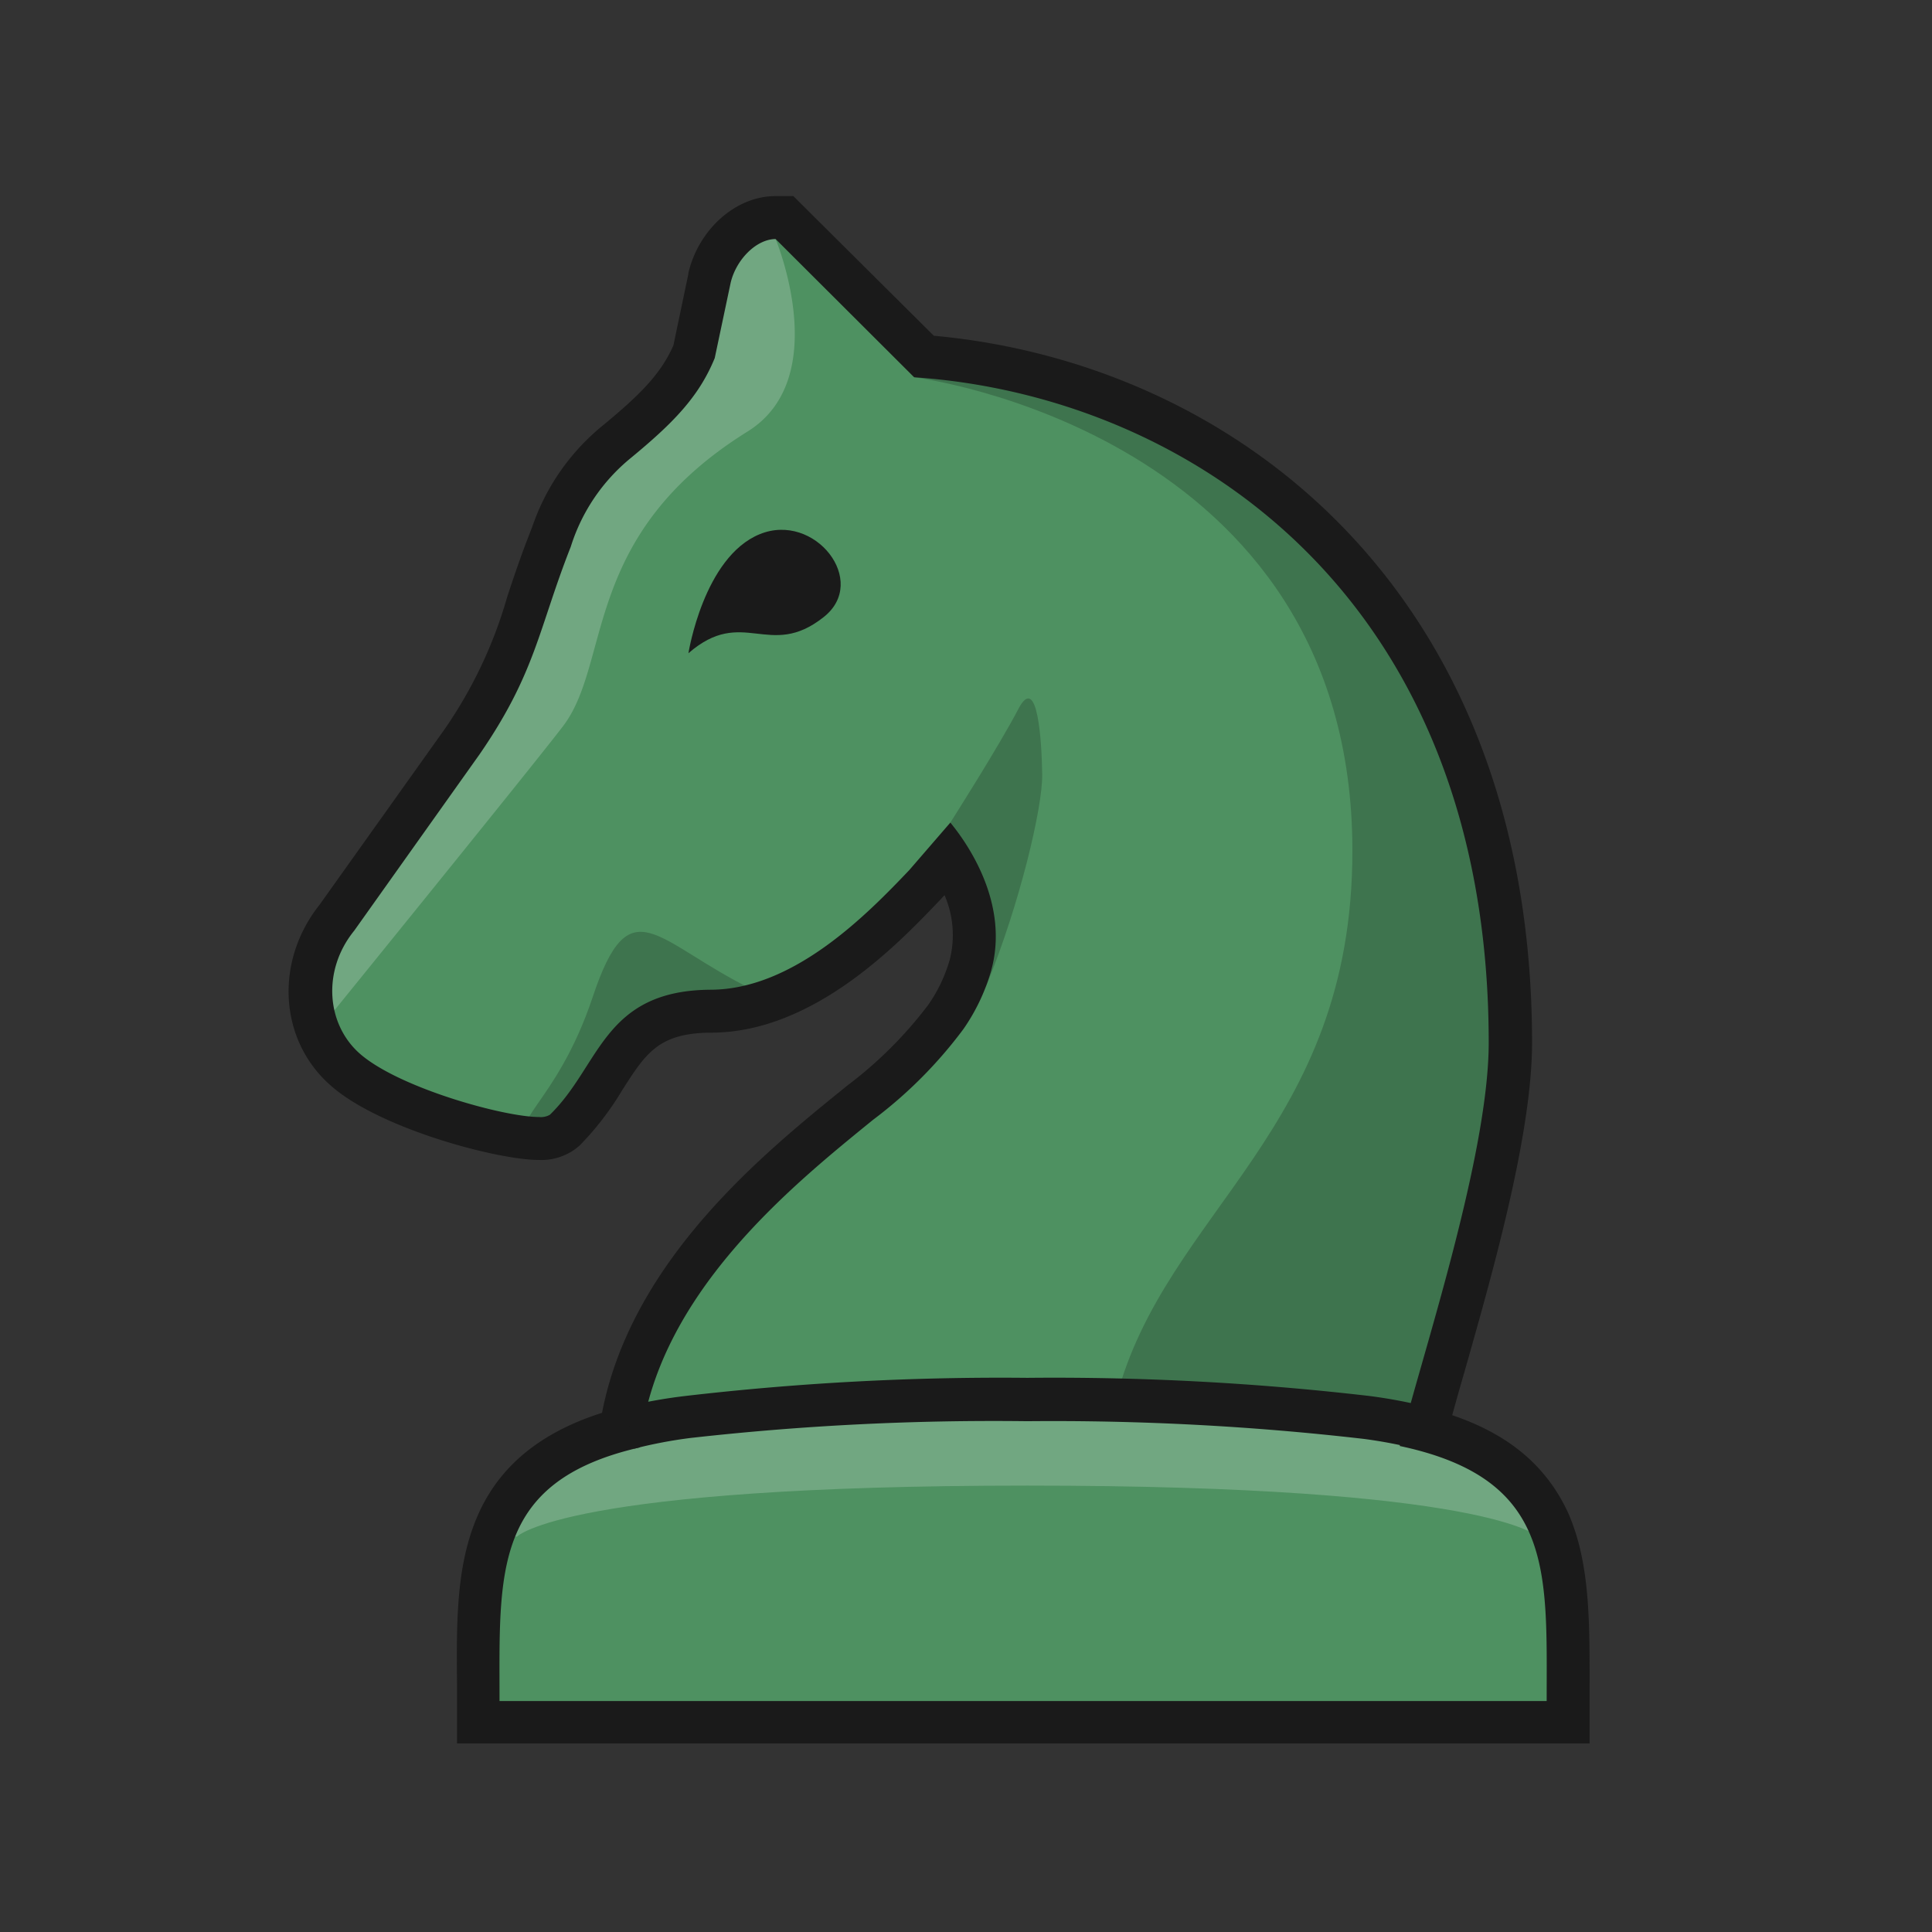 
<svg version="1.1" id="Layer_1" xmlns="http://www.w3.org/2000/svg" xmlns:xlink="http://www.w3.org/1999/xlink" x="0px" y="0px"
   viewBox="0 0 180 180" style="enable-background:new 0 0 180 180;" xml:space="preserve">
<rect x="0" y="0" width="180" height="180" fill="#333333" stroke="none"/>
<defs>
<style>
.clsN-1{fill:none;}.clsN-2{fill:#4E9161;}.clsN-3,.clsN-5{fill:#fff;}.clsN-3,.clsN-4{opacity:0.2;}.clsN-6{fill:#1a1a1a;}</style>
</defs>
<title>n</title>
<rect class="clsN-1" width="180" height="180"/>
<path class="clsN-2" d="M73.07,20.25h-.83c-2.72,0-5.43,2.48-6.16,5.64l-1.45,6.88c-1.32,3.14-3.54,5.36-7.13,8.32a19.11,19.11,0,0,0-6.06,8.69l-.17.42c-.9,2.29-1.56,4.3-2.16,6.07A43.59,43.59,0,0,1,43,69.12L31.37,85.5c-3.62,4.51-3.22,10.76.92,14.27s14.4,6.3,17.9,6.3a3.37,3.37,0,0,0,2.42-.78,24.78,24.78,0,0,0,3.7-4.85c2.31-3.6,4-6.2,9.93-6.23,8.73,0,16.28-7.95,19.91-11.76l0,0,0,0,2.18-2.52c1.46,2.33,3.14,6.13,2,10.11a16.46,16.46,0,0,1-2.3,4.79,40.35,40.35,0,0,1-8,8l-.19.16c-7.52,6.08-20,16.15-22.08,30.28-13.33,3.64-13.3,12.93-13.27,23.62v3.61H146.1v-3.6c0-10.69.06-20-13.28-23.63.41-1.59,1-3.64,1.64-5.9,2.63-9.24,6.24-21.9,6.24-30.2,0-19.56-6.19-36-17.89-47.47A59,59,0,0,0,86.05,33.21L73.66,20.84l-.59-.59Z"/>
<path class="clsN-3" d="M95.71,138.41c43.07,0,47.54,4.75,47.54,4.75h.59c-1.93-10.18-24.49-11.3-24.49-11.3H72.24s-23.36.81-24.66,11.3h.59S52.64,138.41,95.71,138.41Z"/>
<g class="clsN-4">
<path class="clsN-5" d="M69.64,40.21c8.06-5,2.6-18,2.6-18a5,5,0,0,0-5,4l-1.46,6.92c-1.41,3.38-3.71,5.7-7.46,8.8a18,18,0,0,0-5.76,8.26l-.16.42c-.89,2.26-1.52,4.17-2.14,6a44.74,44.74,0,0,1-6.22,13.1L32.42,86.14c-.15.15-.3.31-.44.47a6,6,0,0,0-1,7.74S50,70.9,52.49,67.61C57,61.63,54.16,49.84,69.64,40.21Z"/>
</g>
<path class="clsN-6" d="M70.78,49.77c-5.23,2.14-6.64,11.09-6.64,11.09,5.08-4.42,7.53.65,12.59-3.36C81,54.16,75.9,47.67,70.78,49.77Z"/>
<path class="clsN-4" d="M94.87,66.07c-1.82,3.49-6.33,10.57-6.33,10.57s-.47,1.43-1.05,3.46c0,0,2.08-.23,2.47,6.39.1,1.72.93,7.76,2,5.18C95,84.23,97.14,75.23,97.1,72.18S96.68,62.58,94.87,66.07Z"/>
<path class="clsN-4" d="M85.17,35.15S126,40.22,126,79.26c0,26.14-17.38,33.44-22,51,0,0,19.33.15,27.88,4.19,0,0,9.18-24.84,9.18-39.56C141.05,79.83,129.61,34,85.17,35.15Z"/>
<path class="clsN-4" d="M70.12,92.2c-9.11-4.47-11.41-9.79-14.91.72-3.4,10.18-8.55,11.93-5.09,13s7.74-10.45,10.77-10.64S73.53,93.87,70.12,92.2Z"/>
<path class="clsN-6" d="M72.24,22.25l12.93,12.9c25.26,1.71,53.53,20.1,53.53,62,0,11.12-7,31.49-8.29,37.57,14.39,3.05,13.69,11.63,13.69,23.76H46.54c0-12-.68-20.47,13.08-23.63C61,120.66,74,110.31,81.34,104.33a41.62,41.62,0,0,0,8.41-8.44,18.34,18.34,0,0,0,2.57-5.37c1.82-6.37-2.3-12.09-3.78-13.88l-3.83,4.43C80.85,85.12,74,92.18,66.23,92.21c-10.05.05-10.29,7.09-15,11.65a1.69,1.69,0,0,1-1,.21c-3.27,0-12.92-2.68-16.61-5.82-3.22-2.74-3.64-7.82-.62-11.54l11.7-16.46c5.23-7.6,5.46-11.65,8.48-19.32a17.36,17.36,0,0,1,5.64-8.3c3.81-3.15,6.28-5.61,7.77-9.27l1.48-7c.5-2.16,2.39-4.09,4.21-4.09m1.66-4H72.24c-3.68,0-7.16,3.09-8.11,7.19v.08l-1.39,6.64c-1.18,2.68-3.14,4.62-6.49,7.39a20.82,20.82,0,0,0-6.66,9.51l-.16.41c-.92,2.34-1.6,4.37-2.19,6.17A41.6,41.6,0,0,1,41.38,68L29.77,84.3C25.52,89.65,26,97.09,31,101.3c4.6,3.91,15.36,6.77,19.2,6.77A5.36,5.36,0,0,0,54,106.73a27.63,27.63,0,0,0,4-5.21c2.18-3.41,3.38-5.28,8.25-5.31,9.58,0,17.53-8.37,21.35-12.38l.07-.07.06-.07L88,83.4a9.35,9.35,0,0,1,.49,6,14.14,14.14,0,0,1-2,4.21,38.38,38.38,0,0,1-7.63,7.59l-.19.16c-7.53,6.1-19.83,16.06-22.58,30.27-5.78,1.84-9.58,5-11.57,9.54s-2,9.68-1.94,15.66v5.6H148.1v-5.6c0-6.07,0-11.32-2-15.88-2-4.32-5.44-7.28-10.8-9.1.33-1.2.71-2.56,1.13-4,2.66-9.36,6.31-22.17,6.31-30.75C142.7,55,115,33.84,87,31.28L75.07,19.42,73.9,18.25Z"/>
<path class="clsN-6" d="M95.71,132.41a252.5,252.5,0,0,1,31.36,1.65,43.67,43.67,0,0,1,5.17,1l.66-4a46.29,46.29,0,0,0-5.32-1,254.17,254.17,0,0,0-31.87-1.69h0a254,254,0,0,0-31.86,1.69,47,47,0,0,0-5.58,1l.82,3.91a42.8,42.8,0,0,1,5.26-1A252.6,252.6,0,0,1,95.71,132.41Z"/>
</svg>
